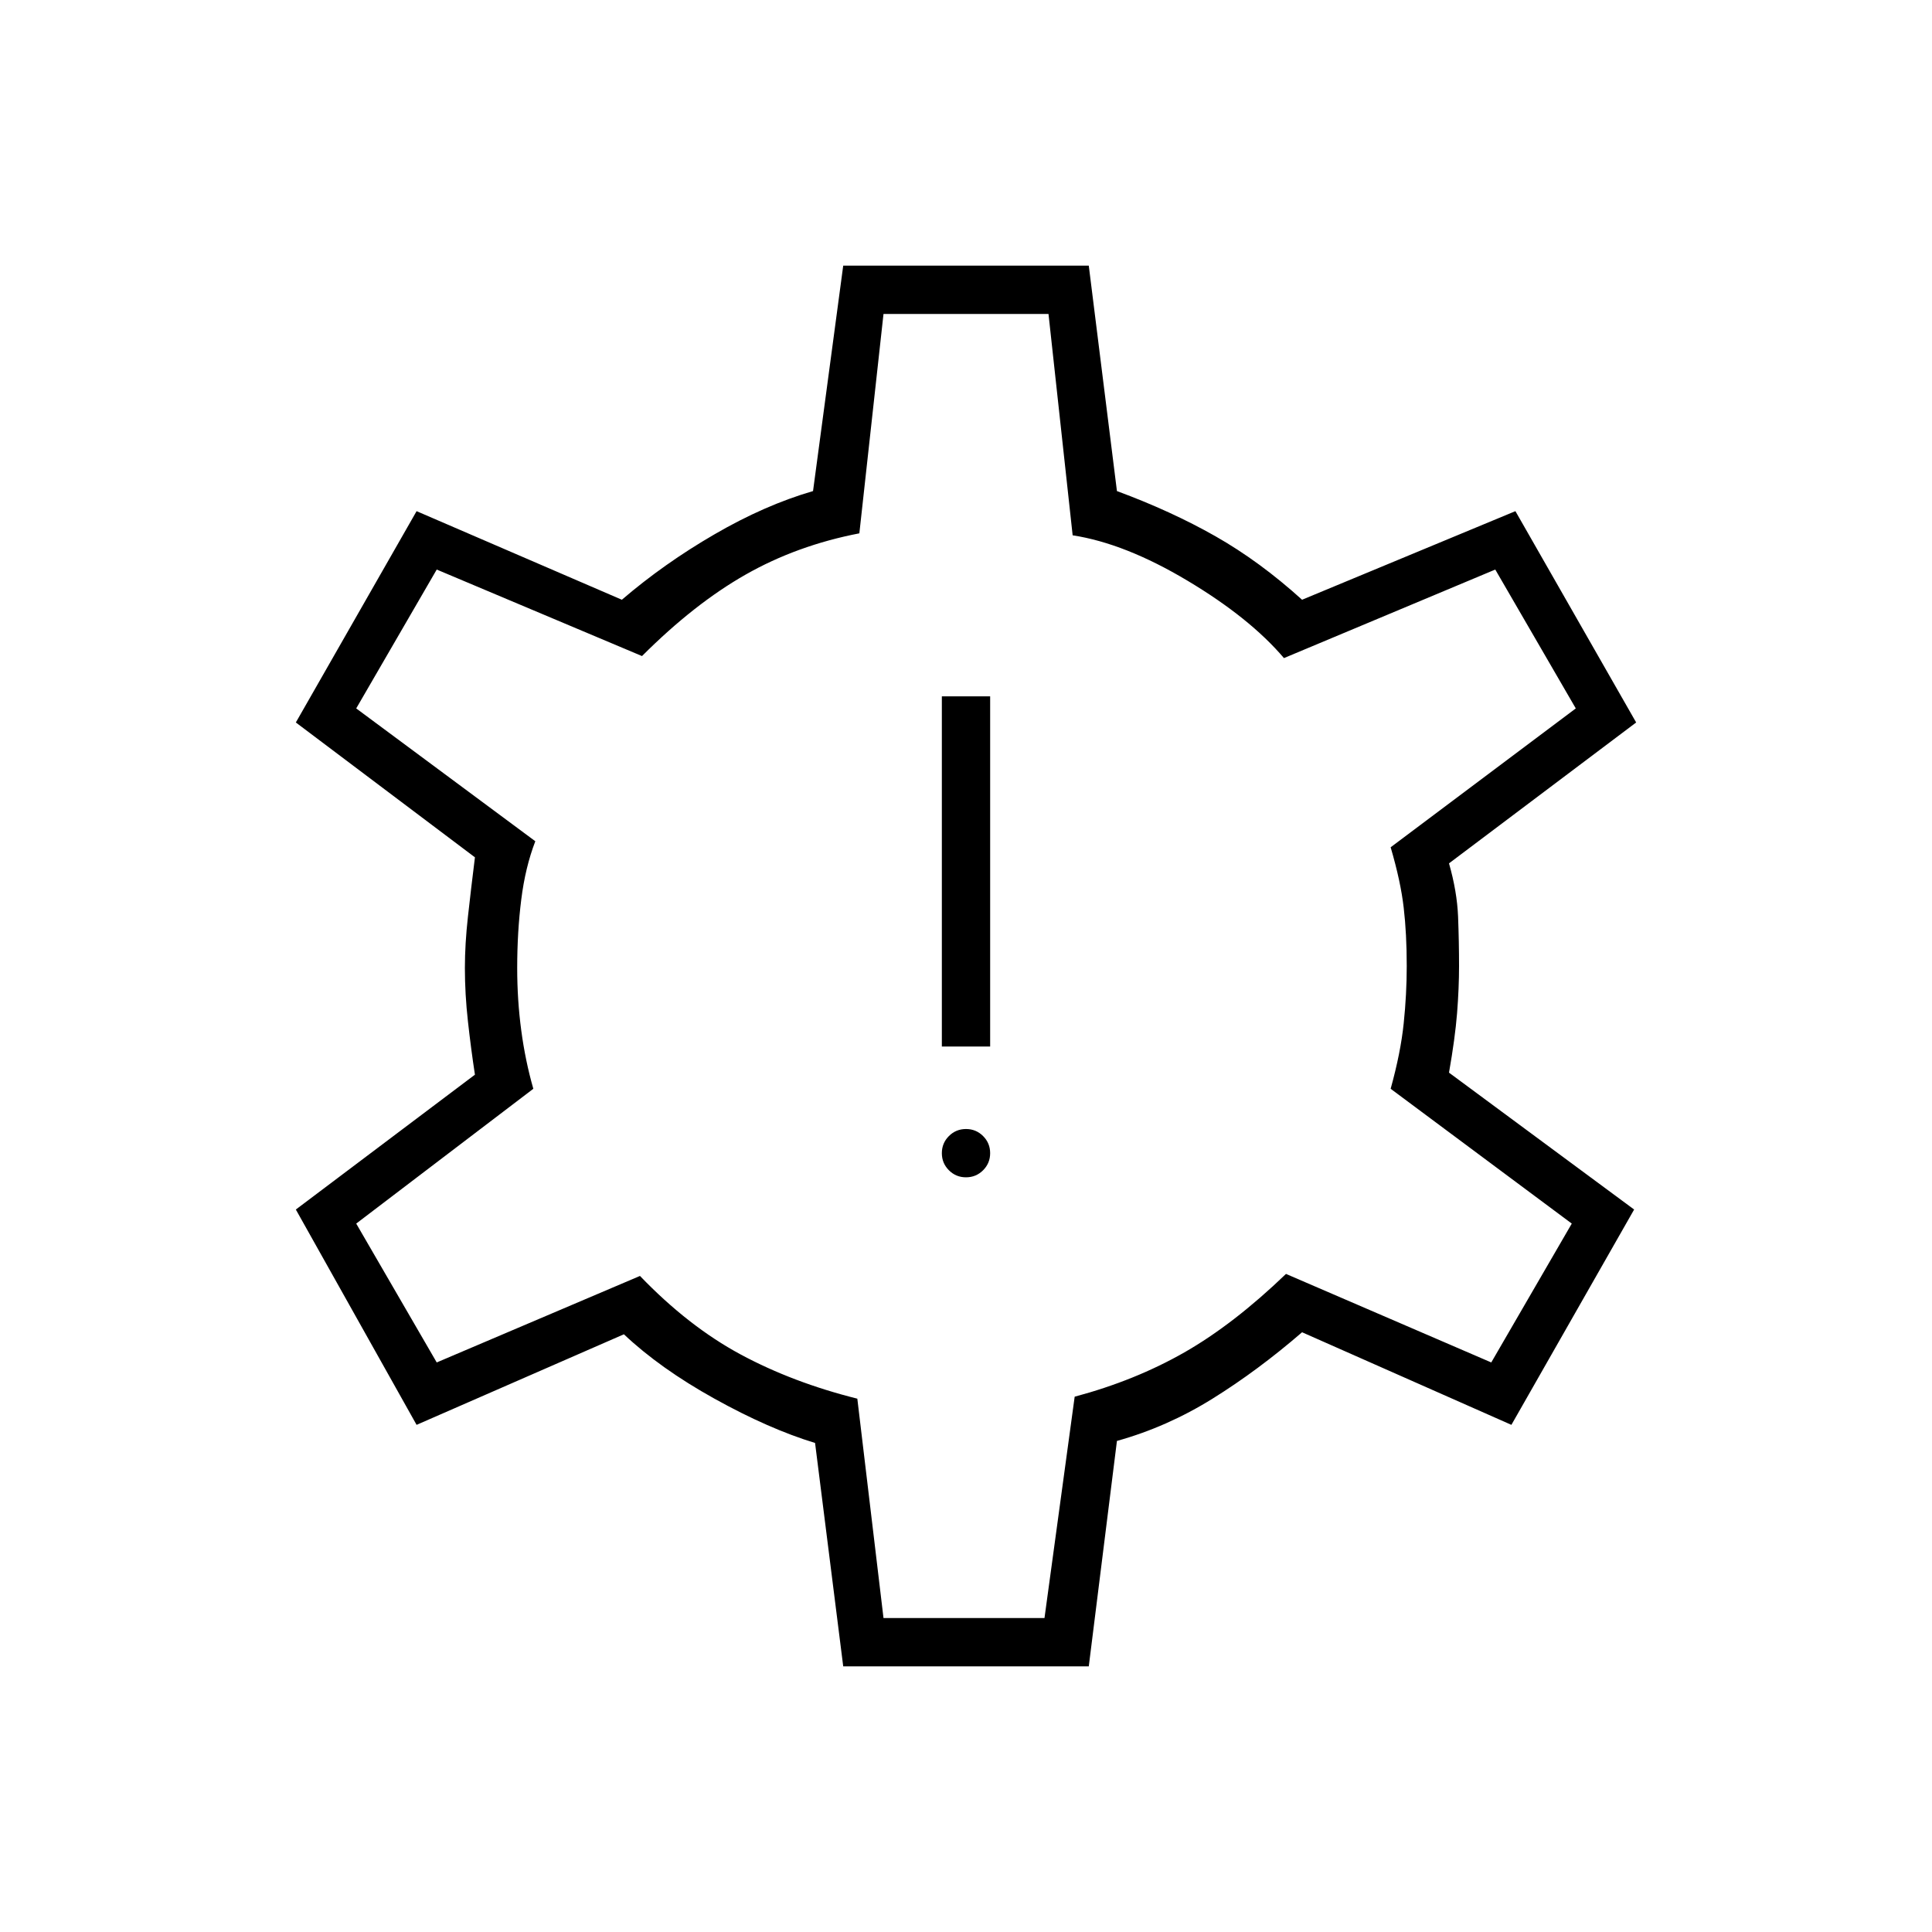 <svg xmlns="http://www.w3.org/2000/svg" height="40" width="40"><path d="M20 24.375q.208 0 .354-.146t.146-.354q0-.208-.146-.354T20 23.375q-.208 0-.354.146t-.146.354q0 .208.146.354t.354.146Zm-.5-2.708h1v-7.25h-1ZM17.458 34.5l-.583-4.625q-.958-.292-2.083-.917-1.125-.625-1.875-1.333L8.625 29.5l-2.5-4.458 3.708-2.792q-.083-.542-.145-1.104-.063-.563-.063-1.104 0-.5.063-1.063.062-.562.145-1.229l-3.708-2.792 2.5-4.375 4.25 1.834q.875-.75 1.917-1.354 1.041-.605 2.041-.896l.625-4.667h5.084l.583 4.667q1.125.416 2.042.937.916.521 1.791 1.313l4.417-1.834 2.5 4.375L30 17.875q.167.583.188 1.104.02.521.02 1.021 0 .458-.041.979-.042.521-.167 1.229l3.833 2.834-2.541 4.458-4.334-1.917q-.916.792-1.854 1.375-.937.584-1.979.875l-.583 4.667ZM20 20Zm-1.708 13.5h3.333l.625-4.583q1.25-.334 2.271-.917t2.104-1.625l4.25 1.833 1.667-2.875-3.75-2.791q.208-.75.27-1.354.063-.605.063-1.188 0-.667-.063-1.208-.062-.542-.27-1.25l3.833-2.875-1.667-2.875-4.375 1.833q-.708-.833-2-1.604-1.291-.771-2.375-.938l-.5-4.583h-3.416l-.5 4.542q-1.292.25-2.354.854-1.063.604-2.146 1.687l-4.25-1.791-1.667 2.875 3.708 2.75q-.208.541-.291 1.208-.084.667-.084 1.417 0 .666.084 1.291.083.625.25 1.209l-3.667 2.791 1.667 2.875 4.208-1.791q1 1.041 2.083 1.625 1.084.583 2.417.916Z"/></svg>